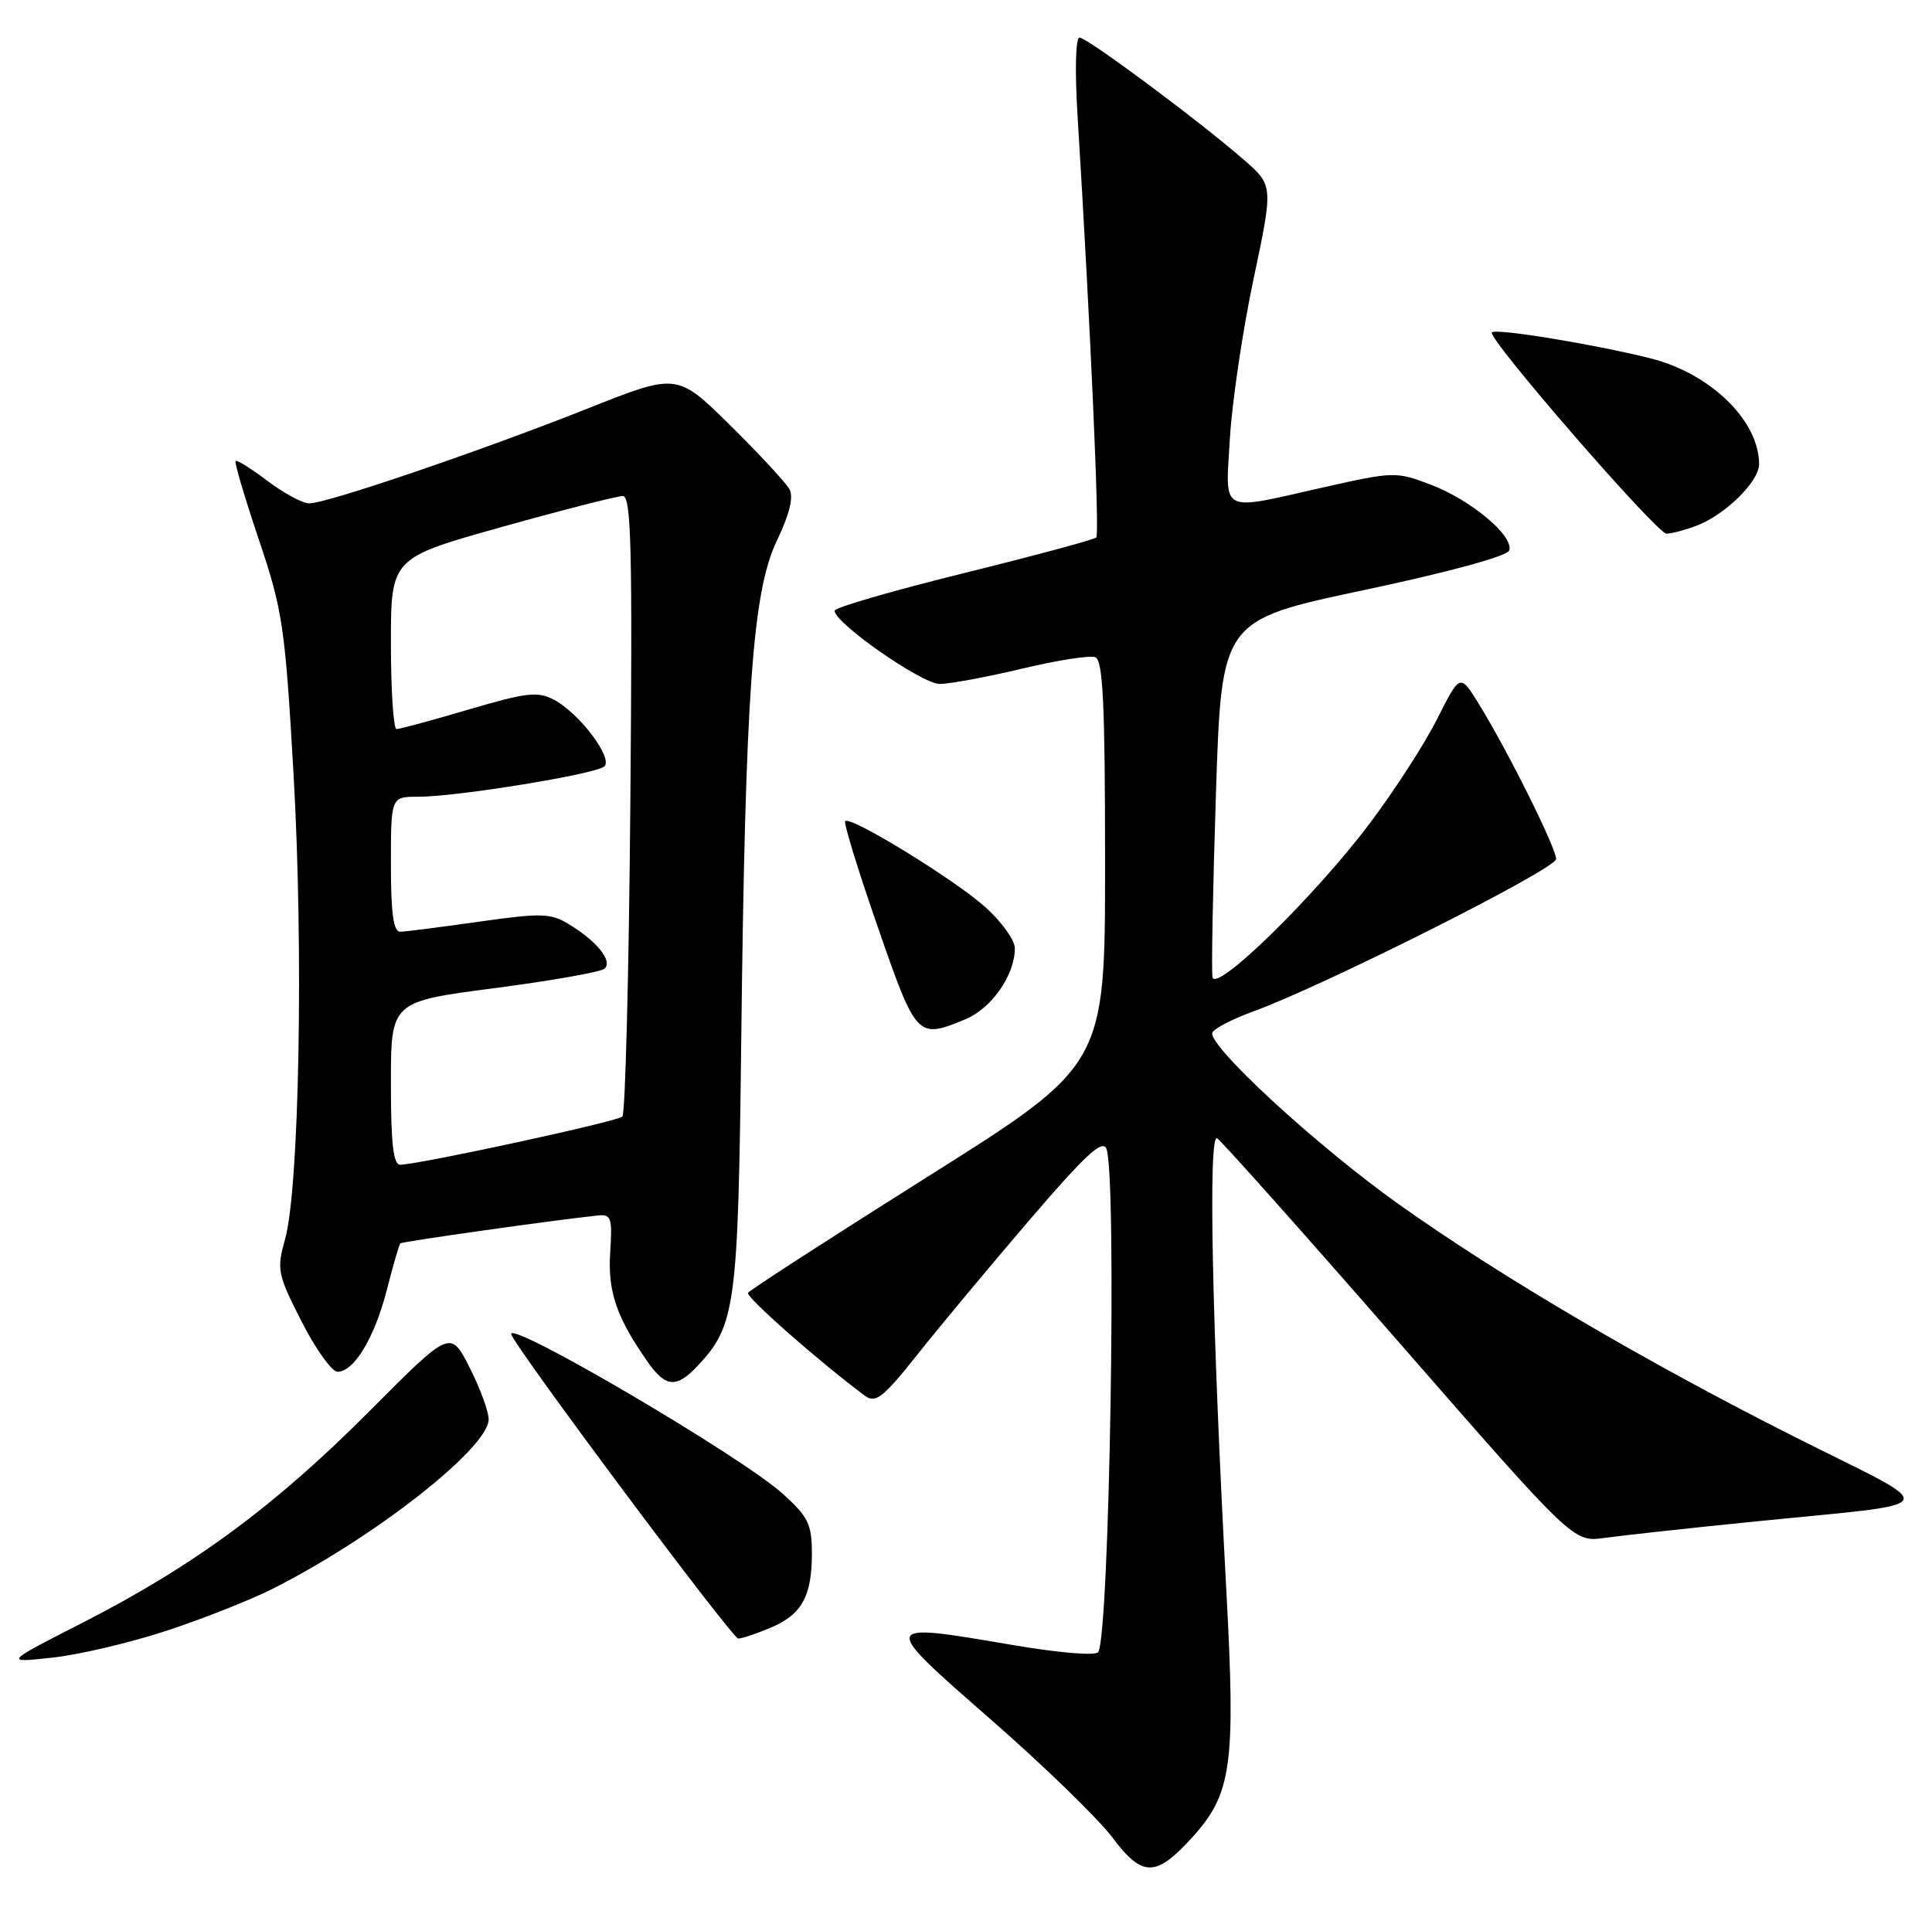 <?xml version="1.0" encoding="UTF-8" standalone="no"?>
<!DOCTYPE svg PUBLIC "-//W3C//DTD SVG 1.1//EN" "http://www.w3.org/Graphics/SVG/1.1/DTD/svg11.dtd" >
<svg xmlns="http://www.w3.org/2000/svg" xmlns:xlink="http://www.w3.org/1999/xlink" version="1.1" viewBox="0 0 257 256">
 <g >
 <path fill="currentColor"
d=" M 158.63 244.41 C 163.85 238.64 164.38 234.81 163.14 211.80 C 161.21 175.95 160.70 150.70 161.91 151.44 C 162.51 151.82 173.42 164.06 186.15 178.65 C 209.30 205.18 209.30 205.18 213.40 204.61 C 215.65 204.30 224.25 203.35 232.50 202.52 C 259.40 199.79 258.63 201.19 238.76 191.18 C 218.87 181.16 199.58 169.83 186.06 160.21 C 175.01 152.35 160.37 138.83 161.29 137.33 C 161.65 136.76 164.09 135.51 166.72 134.56 C 176.13 131.14 207.00 115.61 207.00 114.29 C 207.00 112.80 200.45 99.66 196.66 93.56 C 194.22 89.62 194.22 89.62 191.16 95.68 C 189.48 99.02 185.42 105.29 182.15 109.62 C 174.84 119.31 161.70 132.15 161.29 130.00 C 161.13 129.18 161.34 118.15 161.75 105.51 C 162.50 82.52 162.50 82.52 181.42 78.51 C 192.71 76.12 200.51 73.99 200.76 73.23 C 201.39 71.31 195.72 66.55 190.37 64.50 C 185.71 62.72 185.42 62.73 176.04 64.84 C 162.04 68.00 163.01 68.51 163.61 58.25 C 163.90 53.44 165.31 43.91 166.76 37.08 C 169.38 24.67 169.38 24.67 165.44 21.24 C 159.48 16.05 144.62 5.00 143.60 5.00 C 143.08 5.00 142.97 9.36 143.33 15.25 C 145.05 43.12 146.29 71.04 145.83 71.51 C 145.54 71.79 137.60 73.93 128.18 76.26 C 118.76 78.59 111.04 80.83 111.02 81.24 C 110.97 82.86 122.63 91.00 125.00 90.99 C 126.38 90.99 131.30 90.07 135.95 88.96 C 140.59 87.85 144.98 87.16 145.70 87.44 C 146.72 87.83 147.00 93.64 147.00 114.81 C 147.00 141.69 147.00 141.69 123.45 156.52 C 110.50 164.68 99.72 171.64 99.50 172.00 C 99.17 172.54 109.12 181.30 115.08 185.71 C 116.48 186.74 117.48 185.94 122.04 180.21 C 124.96 176.52 131.67 168.47 136.93 162.33 C 144.35 153.67 146.65 151.54 147.18 152.83 C 148.59 156.29 147.60 217.50 146.09 219.79 C 145.75 220.32 140.88 219.91 134.50 218.82 C 116.98 215.83 116.99 215.82 131.74 228.71 C 138.79 234.87 146.10 241.96 147.97 244.46 C 151.97 249.79 153.76 249.78 158.63 244.41 Z  M 22.24 216.93 C 27.04 215.35 33.34 212.85 36.24 211.39 C 49.79 204.56 65.00 192.63 65.00 188.83 C 65.00 187.79 63.86 184.68 62.46 181.92 C 59.92 176.92 59.92 176.92 49.18 187.71 C 36.61 200.34 25.83 208.29 11.12 215.82 C 0.50 221.24 0.50 221.24 7.00 220.53 C 10.58 220.14 17.43 218.52 22.24 216.93 Z  M 102.45 216.58 C 106.64 214.83 108.00 212.41 108.00 206.68 C 108.00 202.78 107.52 201.80 104.11 198.72 C 98.67 193.81 68.00 175.77 68.00 177.48 C 68.00 178.57 97.39 218.00 98.21 218.00 C 98.68 218.00 100.59 217.36 102.45 216.58 Z  M 92.78 181.74 C 97.86 176.33 98.19 173.83 98.60 138.52 C 99.14 92.19 100.10 78.72 103.33 71.96 C 105.04 68.39 105.59 66.13 105.01 65.07 C 104.53 64.21 100.98 60.38 97.11 56.56 C 90.07 49.62 90.07 49.62 78.18 54.35 C 63.91 60.01 43.38 67.01 41.12 66.97 C 40.23 66.96 37.74 65.61 35.58 63.98 C 33.42 62.35 31.51 61.15 31.34 61.33 C 31.16 61.51 32.55 66.21 34.43 71.78 C 37.61 81.23 37.92 83.32 39.05 103.04 C 40.39 126.35 39.81 158.10 37.93 164.82 C 36.79 168.91 36.90 169.49 40.12 175.82 C 41.99 179.49 44.15 182.50 44.90 182.50 C 47.10 182.50 49.82 177.98 51.46 171.60 C 52.29 168.35 53.10 165.57 53.25 165.42 C 53.49 165.18 73.38 162.37 79.50 161.71 C 81.31 161.52 81.47 162.00 81.17 166.64 C 80.83 171.85 82.02 175.30 86.20 181.25 C 88.55 184.59 90.00 184.70 92.78 181.74 Z  M 128.47 135.58 C 131.92 134.14 135.00 129.70 135.00 126.17 C 135.00 125.10 133.26 122.66 131.13 120.74 C 127.09 117.08 113.15 108.52 112.43 109.24 C 112.20 109.47 114.15 115.80 116.76 123.32 C 121.91 138.16 122.02 138.27 128.47 135.58 Z  M 225.68 69.94 C 229.48 68.50 234.00 64.06 234.00 61.76 C 234.00 55.96 227.52 49.66 219.50 47.66 C 211.90 45.77 199.00 43.66 198.45 44.22 C 197.76 44.91 220.40 71.00 221.68 71.00 C 222.34 71.00 224.14 70.52 225.68 69.94 Z  M 52.00 144.13 C 52.00 133.26 52.00 133.26 65.75 131.47 C 73.31 130.48 79.91 129.32 80.41 128.88 C 81.54 127.89 79.44 125.25 75.74 123.00 C 73.26 121.48 72.09 121.44 63.74 122.62 C 58.66 123.34 53.94 123.95 53.25 123.96 C 52.34 123.99 52.00 121.55 52.00 115.00 C 52.00 106.00 52.00 106.00 55.63 106.00 C 60.84 106.00 79.33 102.98 80.40 101.96 C 81.56 100.85 77.09 94.92 73.75 93.13 C 71.54 91.95 70.15 92.10 62.36 94.39 C 57.49 95.83 53.16 97.00 52.75 97.00 C 52.34 97.00 52.00 91.88 52.00 85.62 C 52.00 74.24 52.00 74.24 66.75 70.11 C 74.86 67.84 82.11 65.99 82.85 65.99 C 83.97 66.00 84.14 73.04 83.85 106.92 C 83.66 129.42 83.18 148.16 82.79 148.55 C 82.13 149.21 56.08 154.86 53.25 154.96 C 52.32 154.99 52.00 152.18 52.00 144.13 Z "/>
</g>
</svg>